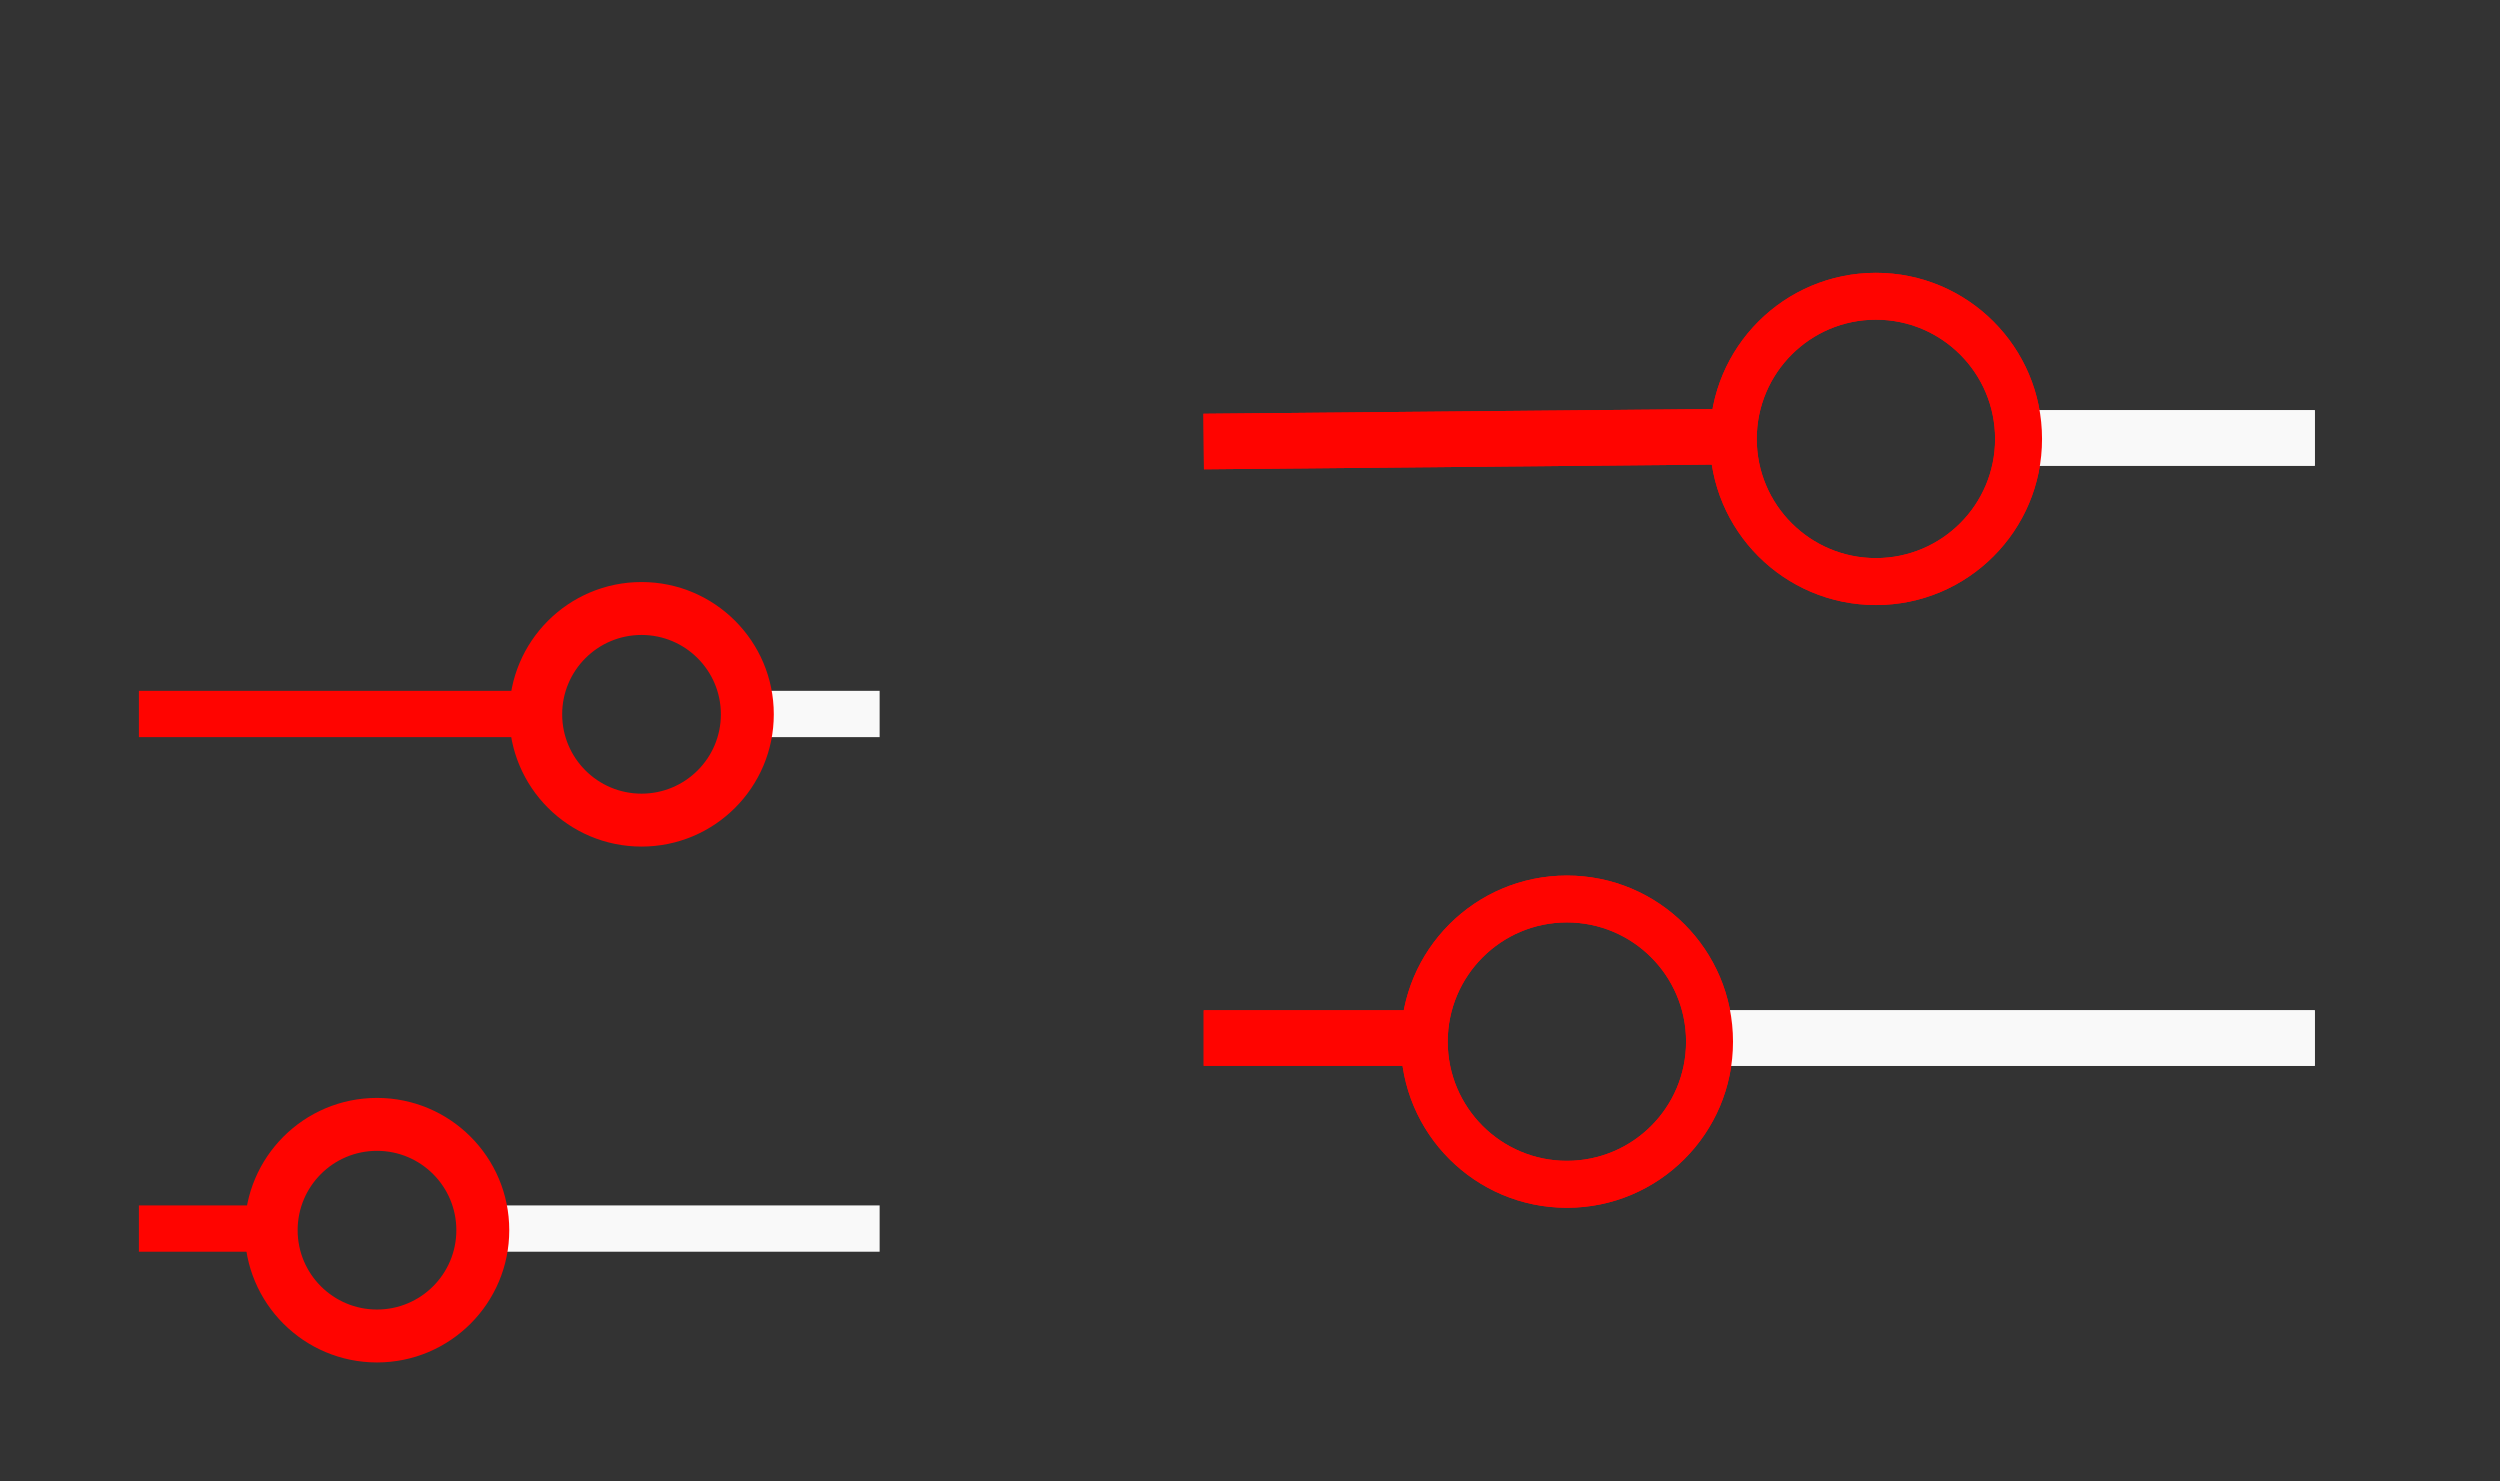 <?xml version="1.0" encoding="UTF-8" standalone="no"?>
<svg
   xmlns:dc="http://purl.org/dc/elements/1.1/"
   xmlns:cc="http://creativecommons.org/ns#"
   xmlns:rdf="http://www.w3.org/1999/02/22-rdf-syntax-ns#"
   xmlns:svg="http://www.w3.org/2000/svg"
   xmlns="http://www.w3.org/2000/svg"
   xmlns:sodipodi="http://sodipodi.sourceforge.net/DTD/sodipodi-0.dtd"
   xmlns:inkscape="http://www.inkscape.org/namespaces/inkscape"
   version="1.1"
   id="svg2"
   viewBox="0 0 54 32"
   inkscape:version="0.92.4 (5da689c313, 2019-01-14)"
   sodipodi:docname="configure.svg">
  <rect x="0" y="0" width="54" height="32" fill="#333333" stroke="none"/>
  <sodipodi:namedview
     pagecolor="#6f7271"
     bordercolor="#666666"
     borderopacity="1"
     objecttolerance="10"
     gridtolerance="10"
     guidetolerance="10"
     inkscape:pageopacity="0"
     inkscape:pageshadow="2"
     inkscape:window-width="1360"
     inkscape:window-height="699"
     id="namedview12"
     showgrid="true"
     inkscape:zoom="9.4444444"
     inkscape:cx="27"
     inkscape:cy="16"
     inkscape:window-x="0"
     inkscape:window-y="0"
     inkscape:window-maximized="0"
     inkscape:current-layer="svg2"
     showguides="false"
     inkscape:guide-bbox="true">
    <inkscape:grid
       type="xygrid"
       id="grid831" />
  </sodipodi:namedview>
  <defs
     id="defs3051">
    <style
       id="current-color-scheme"
       type="text/css">
      .ColorScheme-Text {
        color:#31363b;
      }
      </style>
  </defs>
  <g
     id="22-22-configure"
     inkscape:label="#g993">
    <g
       id="g983">
      <path
         style="fill:none;stroke:#ff0400;stroke-width:1;stroke-linecap:butt;stroke-linejoin:miter;stroke-miterlimit:4;stroke-dasharray:none;stroke-opacity:1"
         d="M 3,26.537 H 6"
         id="path970"
         inkscape:connector-curvature="0" />
      <path
         style="fill:none;stroke:#f9f9f9;stroke-width:1;stroke-linecap:butt;stroke-linejoin:miter;stroke-miterlimit:4;stroke-dasharray:none;stroke-opacity:1"
         d="m 10,26.537 h 9"
         id="path972"
         inkscape:connector-curvature="0" />
      <path
         style="fill:none;stroke:#f9f9f9;stroke-width:1px;stroke-linecap:butt;stroke-linejoin:miter;stroke-opacity:1"
         d="m 19,15.422 h -3 v 0"
         id="path974"
         inkscape:connector-curvature="0" />
      <path
         style="fill:none;stroke:#ff0400;stroke-width:1px;stroke-linecap:butt;stroke-linejoin:miter;stroke-opacity:1"
         d="M 11.499,15.422 H 3"
         id="path976"
         inkscape:connector-curvature="0" />
    </g>
    <path
       id="path9"
       d="M 0,10 V 32 H 22 V 10 Z"
       style="opacity:1;fill:none"
       inkscape:connector-curvature="0" />
    <path
       inkscape:connector-curvature="0"
       id="path9-6"
       d="m 8.143,29.429 c -1.578,0 -2.857,-1.279 -2.857,-2.857 0,-1.578 1.279,-2.857 2.857,-2.857 1.578,0 2.857,1.279 2.857,2.857 0,1.578 -1.279,2.857 -2.857,2.857 z m 0,-1.143 c 0.947,0 1.714,-0.768 1.714,-1.714 0,-0.947 -0.768,-1.714 -1.714,-1.714 -0.947,0 -1.714,0.768 -1.714,1.714 0,0.947 0.768,1.714 1.714,1.714 z"
       style="fill:#ff0400;fill-opacity:1;fill-rule:nonzero;stroke:none;stroke-width:1.143" />
    <path
       d="m 13.857,18.286 c 1.578,0 2.857,-1.279 2.857,-2.857 0,-1.578 -1.279,-2.857 -2.857,-2.857 -1.578,0 -2.857,1.279 -2.857,2.857 0,1.578 1.279,2.857 2.857,2.857 z m 0,-1.143 c -0.947,0 -1.714,-0.768 -1.714,-1.714 0,-0.947 0.768,-1.714 1.714,-1.714 0.947,0 1.714,0.768 1.714,1.714 0,0.947 -0.768,1.714 -1.714,1.714 z"
       id="path13"
       inkscape:connector-curvature="0"
       style="fill:#ff0400;fill-opacity:1;fill-rule:nonzero;stroke:none;stroke-width:1.143;stroke-opacity:1" />
  </g>
  <g
     id="configure"
     inkscape:label="#g961">
    <path
       id="path14"
       d="M 22,0 V 32 H 54 V 0 Z"
       style="opacity:1;fill:none"
       inkscape:connector-curvature="0" />
    <path
       inkscape:connector-curvature="0"
       style="opacity:1;fill:none"
       d="M 22,0 V 32 H 54 V 0 Z"
       id="path881" />
    <g
       id="g941">
      <g
         id="g879">
        <path
           inkscape:connector-curvature="0"
           id="path916"
           d="m 40.52,5.893 c -1.982,0 -3.588,1.606 -3.588,3.588 0,1.982 1.606,3.588 3.588,3.588 1.982,0 3.588,-1.606 3.588,-3.588 0,-1.982 -1.606,-3.588 -3.588,-3.588 z m 0,1.012 c 1.422,0 2.574,1.154 2.574,2.576 0,1.422 -1.152,2.574 -2.574,2.574 -1.422,0 -2.574,-1.152 -2.574,-2.574 0,-1.422 1.152,-2.576 2.574,-2.576 z"
           style="fill:#ff0400;fill-opacity:1;fill-rule:nonzero;stroke:none;stroke-width:1.435;stroke-opacity:1" />
        <path
           id="path916-6"
           d="m 33.845,18.912 c -1.982,0 -3.588,1.606 -3.588,3.588 0,1.982 1.606,3.588 3.588,3.588 1.982,0 3.588,-1.606 3.588,-3.588 0,-1.982 -1.606,-3.588 -3.588,-3.588 z m 0,1.012 c 1.422,0 2.574,1.154 2.574,2.576 0,1.422 -1.152,2.574 -2.574,2.574 -1.422,0 -2.574,-1.152 -2.574,-2.574 0,-1.422 1.152,-2.576 2.574,-2.576 z"
           style="fill:#ff0400;fill-opacity:1;fill-rule:nonzero;stroke:none;stroke-width:1.435;stroke-opacity:1"
           inkscape:connector-curvature="0" />
        <g
           id="g870">
          <path
             style="fill:none;stroke:#ff0400;stroke-width:1.2;stroke-linecap:butt;stroke-linejoin:miter;stroke-miterlimit:4;stroke-dasharray:none;stroke-opacity:1"
             d="M 26,9.537 37.273,9.432 v 0"
             id="path833"
             inkscape:connector-curvature="0" />
          <path
             style="fill:none;stroke:#f9f9f9;stroke-width:1.2;stroke-linecap:butt;stroke-linejoin:miter;stroke-miterlimit:4;stroke-dasharray:none;stroke-opacity:1"
             d="M 43.828,9.46 H 50"
             id="path835"
             inkscape:connector-curvature="0" />
          <path
             style="fill:none;stroke:#f9f9f9;stroke-width:1.2;stroke-linecap:butt;stroke-linejoin:miter;stroke-miterlimit:4;stroke-dasharray:none;stroke-opacity:1"
             d="M 50,22.422 H 37"
             id="path837"
             inkscape:connector-curvature="0" />
          <path
             style="fill:none;stroke:#ff0400;stroke-width:1.2;stroke-linecap:butt;stroke-linejoin:miter;stroke-miterlimit:4;stroke-dasharray:none;stroke-opacity:1"
             d="M 31,22.422 H 26"
             id="path839"
             inkscape:connector-curvature="0" />
        </g>
      </g>
      <g
         id="g895">
        <path
           style="fill:none;stroke:#ff0400;stroke-width:1.2;stroke-linecap:butt;stroke-linejoin:miter;stroke-miterlimit:4;stroke-dasharray:none;stroke-opacity:1"
           d="M 26,9.537 37.273,9.432 v 0"
           id="path887"
           inkscape:connector-curvature="0" />
        <path
           style="fill:none;stroke:#f9f9f9;stroke-width:1.2;stroke-linecap:butt;stroke-linejoin:miter;stroke-miterlimit:4;stroke-dasharray:none;stroke-opacity:1"
           d="M 43.828,9.46 H 50"
           id="path889"
           inkscape:connector-curvature="0" />
        <path
           style="fill:none;stroke:#f9f9f9;stroke-width:1.2;stroke-linecap:butt;stroke-linejoin:miter;stroke-miterlimit:4;stroke-dasharray:none;stroke-opacity:1"
           d="M 50,22.422 H 37"
           id="path891"
           inkscape:connector-curvature="0" />
        <path
           style="fill:none;stroke:#ff0400;stroke-width:1.2;stroke-linecap:butt;stroke-linejoin:miter;stroke-miterlimit:4;stroke-dasharray:none;stroke-opacity:1"
           d="M 31,22.422 H 26"
           id="path893"
           inkscape:connector-curvature="0" />
      </g>
      <path
         id="path885"
         d="m 33.845,18.912 c -1.982,0 -3.588,1.606 -3.588,3.588 0,1.982 1.606,3.588 3.588,3.588 1.982,0 3.588,-1.606 3.588,-3.588 0,-1.982 -1.606,-3.588 -3.588,-3.588 z m 0,1.012 c 1.422,0 2.574,1.154 2.574,2.576 0,1.422 -1.152,2.574 -2.574,2.574 -1.422,0 -2.574,-1.152 -2.574,-2.574 0,-1.422 1.152,-2.576 2.574,-2.576 z"
         style="fill:#ff0400;fill-opacity:1;fill-rule:nonzero;stroke:none;stroke-width:1.435;stroke-opacity:1"
         inkscape:connector-curvature="0" />
      <path
         inkscape:connector-curvature="0"
         id="path883"
         d="m 40.52,5.893 c -1.982,0 -3.588,1.606 -3.588,3.588 0,1.982 1.606,3.588 3.588,3.588 1.982,0 3.588,-1.606 3.588,-3.588 0,-1.982 -1.606,-3.588 -3.588,-3.588 z m 0,1.012 c 1.422,0 2.574,1.154 2.574,2.576 0,1.422 -1.152,2.574 -2.574,2.574 -1.422,0 -2.574,-1.152 -2.574,-2.574 0,-1.422 1.152,-2.576 2.574,-2.576 z"
         style="fill:#ff0400;fill-opacity:1;fill-rule:nonzero;stroke:none;stroke-width:1.435;stroke-opacity:1" />
    </g>
  </g>
</svg>
